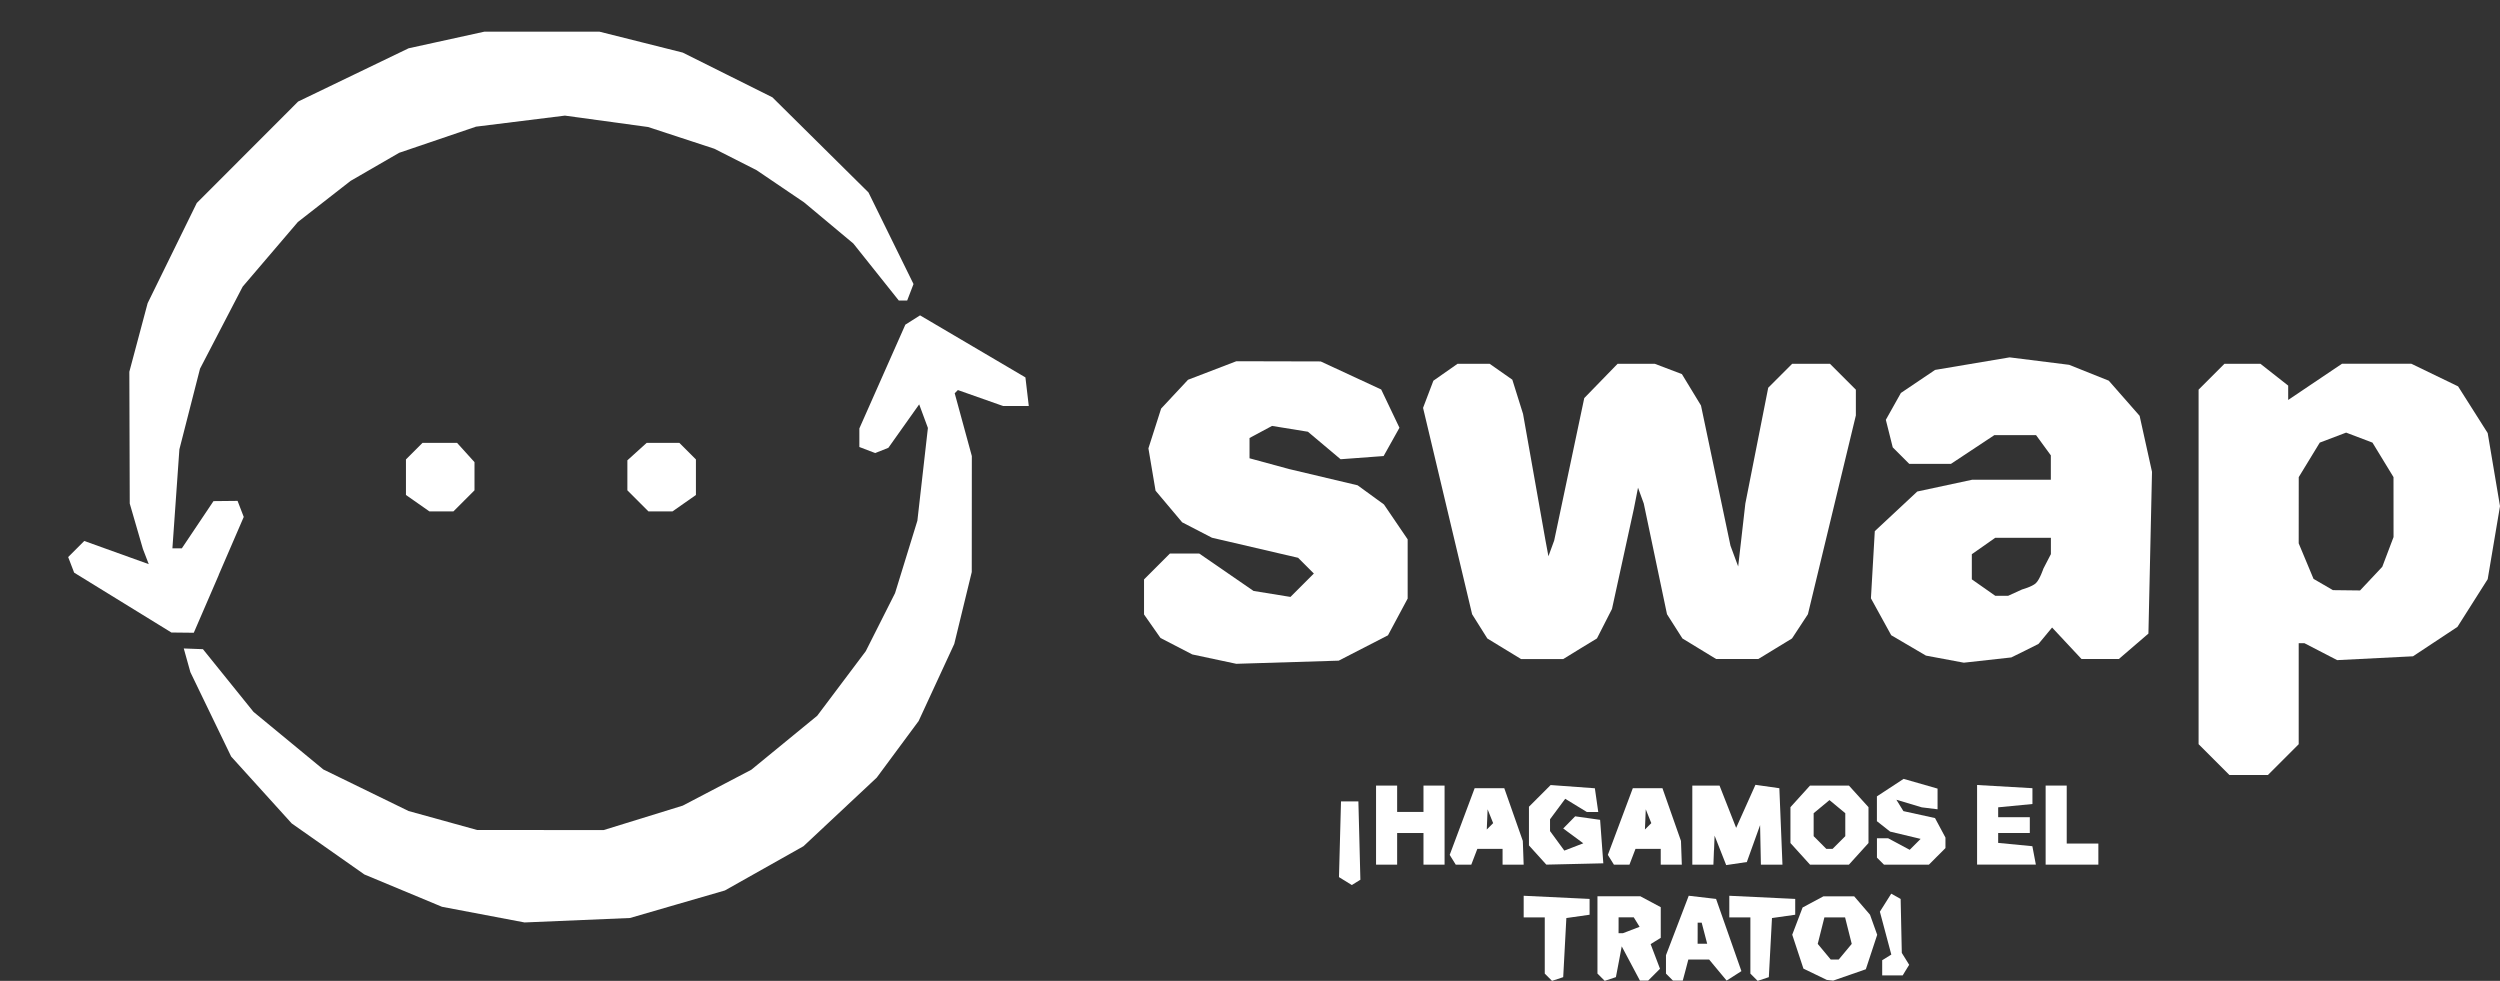 <?xml version="1.0" encoding="UTF-8" standalone="no"?>
<!-- Created with Inkscape (http://www.inkscape.org/) -->

<svg
   xmlns:dc="http://purl.org/dc/elements/1.1/"
   xmlns:cc="http://creativecommons.org/ns#"
   xmlns:rdf="http://www.w3.org/1999/02/22-rdf-syntax-ns#"
   xmlns:svg="http://www.w3.org/2000/svg"
   xmlns="http://www.w3.org/2000/svg"
   xmlns:sodipodi="http://sodipodi.sourceforge.net/DTD/sodipodi-0.dtd"
   xmlns:inkscape="http://www.inkscape.org/namespaces/inkscape"
   width="125.46mm"
   height="49.224mm"
   viewBox="0 0 125.46 49.224"
   version="1.1"
   id="svg8"
   sodipodi:docname="logoSvg3.svg"
   inkscape:version="0.92.2 (5c3e80d, 2017-08-06)">
  <rect x="0" y="0" width="125.46" height="49.224" fill="#333333" stroke="none"/>
  <style>

    path{
    fill-opacity: 1;
    -webkit-transform: translate(0);
    transform: translate(0);
    -webkit-transition:all 1s ease;
    transition: all 1s ease;
    -webkit-animation-fill-mode: forwards;
    animation-fill-mode: forwards;
    -webkit-transform-origin: 50% 50%;
    transform-origin: 50% 50%;
    stroke-dasharray: 500;
    stroke-dashoffset: 500;
    }

    /*=========================
    Right Side Stuff
    /*=======================*/
    #right-side path:nth-of-type(5n+1)
    {
    -webkit-animation: backToPlace1 2.8s ease-in-out 1;
    animation: backToPlace1 2.8s ease-in-out 1;
    }
    @-webkit-keyframes backToPlace1{
    0%{
    -webkit-transform: translate(300%, 300%) scale(1) rotate(180deg);
    transform: translate(300%, 300%) scale(1) rotate(180deg);
    fill-opacity: 0;
    stroke-width: .15px;
    }
    100%{
    -webkit-transform: translate(0) scale(1) rotate(0deg);
    transform: translate(0) scale(1) rotate(0deg);
    fill-opacity: 1;
    stroke-width: 0;
    stroke-dashoffset: 0;
    }
    }
    @keyframes backToPlace1{
    0%{
    -webkit-transform: translate(300%, 300%) scale(1) rotate(180deg);
    transform: translate(300%, 300%) scale(1) rotate(180deg);
    fill-opacity: 0;
    stroke-width: .15px;
    }
    100%{
    -webkit-transform: translate(0) scale(1) rotate(0deg);
    transform: translate(0) scale(1) rotate(0deg);
    fill-opacity: 1;
    stroke-width: 0;
    stroke-dashoffset: 0;
    }
    }

    #left-side path:nth-of-type(5n+1)
    {
    -webkit-animation: backToPlace2 2.8s ease-in-out 1;
    animation: backToPlace2 2.8s ease-in-out 1;
    }
    @-webkit-keyframes backToPlace2{
    0%{
    -webkit-transform: translate(-300%, -300%) scale(1) rotate(180deg) translateZ(-400px);
    transform: translate(-300%, -300%) scale(1) rotate(180deg) translateZ(-400px);
    fill-opacity: 0;
    stroke-width: .15px;
    }
    100%{
    -webkit-transform: translate(0) scale(1) rotate(0deg);
    transform: translate(0) scale(1) rotate(0deg);
    fill-opacity: 1;
    stroke-width: 0;
    stroke-dashoffset: 0;
    }
    }
    @keyframes backToPlace2{
    0%{
    -webkit-transform: translate(-300%, -300%) scale(1) rotate(180deg) translateZ(-400px);
    transform: translate(-300%, -300%) scale(1) rotate(180deg) translateZ(-400px);
    fill-opacity: 0;
    stroke-width: .15px;
    }
    100%{
    -webkit-transform: translate(0) scale(1) rotate(0deg);
    transform: translate(0) scale(1) rotate(0deg);
    fill-opacity: 1;
    stroke-width: 0;
    stroke-dashoffset: 0;
    }
    }







  </style>

  <defs
     id="defs2" />
  <sodipodi:namedview
     id="base"
     pagecolor="#ffffff"
     bordercolor="#666666"
     borderopacity="1.0"
     inkscape:pageopacity="0.0"
     inkscape:pageshadow="2"
     inkscape:zoom="1.32"
     inkscape:cx="325.4871"
     inkscape:cy="19.118074"
     inkscape:document-units="mm"
     inkscape:current-layer="layer1"
     showgrid="false"
     fit-margin-top="0"
     fit-margin-left="0"
     fit-margin-right="0"
     fit-margin-bottom="0"
     inkscape:pagecheckerboard="false"
     inkscape:window-width="1366"
     inkscape:window-height="705"
     inkscape:window-x="-8"
     inkscape:window-y="-8"
     inkscape:window-maximized="1" />
  <g
     inkscape:label="Capa 1"
     inkscape:groupmode="layer"
     id="layer1"
     transform="translate(-62.486,-94.182)">
    <g
       id="g1006"
       transform="translate(-3.201,-1.494)">
                   <g
                 id="g1009">
               <g id="left-side">
                <path
                   style="fill:#ffffff;stroke-width:0.265"
                   d="M 65.686,95.676 Z"
                   id="path1149"
                   inkscape:connector-curvature="0" />
                <path
                   style="fill:#ffffff;stroke-width:0.265"
                   d="m 144.214,143.231 0.079,-1.484 0.583,-0.083 0.583,-0.083 v -0.397 -0.397 l -1.654,-0.079 -1.654,-0.079 v 0.542 0.542 h 0.529 0.529 v 1.411 1.411 l 0.182,0.182 0.182,0.182 0.281,-0.093 0.281,-0.093 z"
                   id="path1147"
                   inkscape:connector-curvature="0" />
                <path
                   id="path1143"
                   style="fill:#ffffff;stroke-width:0.265"
                   d="m 146.914,142.11 v -0.397 h 0.381 0.381 l 0.146,0.237 0.146,0.237 -0.417,0.16 -0.417,0.16 h -0.111 -0.111 z m 0.013,1.83 0.145,-0.772 0.457,0.86 0.457,0.86 h 0.205 0.205 l 0.298,-0.298 0.298,-0.298 -0.235,-0.619 -0.235,-0.618 0.254,-0.157 0.254,-0.157 v -0.769 -0.769 l -0.512,-0.274 -0.512,-0.274 h -1.076 -1.076 v 1.94 1.94 l 0.182,0.182 0.182,0.182 0.281,-0.093 0.281,-0.093 z"
                   inkscape:connector-curvature="0" />
                <path
                   id="path1139"
                   style="fill:#ffffff;stroke-width:0.265"
                   d="m 150.882,142.507 v -0.529 h 0.101 0.101 l 0.138,0.529 0.138,0.529 h -0.24 -0.24 z m -0.606,1.852 0.138,-0.529 h 0.522 0.522 l 0.439,0.528 0.439,0.528 0.371,-0.237 0.371,-0.237 -0.636,-1.812 -0.636,-1.812 -0.686,-0.08 -0.686,-0.08 -0.571,1.492 -0.571,1.492 v 0.462 0.462 l 0.176,0.176 0.176,0.176 h 0.245 0.245 z"
                   inkscape:connector-curvature="0" />
                <path
                   style="fill:#ffffff;stroke-width:0.265"
                   d="m 154.533,143.231 0.079,-1.484 0.583,-0.083 0.583,-0.083 v -0.397 -0.397 l -1.654,-0.079 -1.654,-0.079 v 0.542 0.542 h 0.529 0.529 v 1.411 1.411 l 0.182,0.182 0.182,0.182 0.281,-0.093 0.281,-0.093 z"
                   id="path1137"
                   inkscape:connector-curvature="0" />
                <path
                   id="path1133"
                   style="fill:#ffffff;stroke-width:0.265"
                   d="m 157.235,143.437 -0.327,-0.393 0.167,-0.665 0.167,-0.665 h 0.519 0.519 l 0.167,0.665 0.167,0.665 -0.327,0.393 -0.327,0.393 h -0.2 -0.2 z m 1.267,1.166 0.82,-0.286 0.285,-0.864 0.285,-0.865 -0.18,-0.503 -0.18,-0.503 -0.398,-0.463 -0.398,-0.463 h -0.77 -0.77 l -0.524,0.281 -0.524,0.281 -0.26,0.683 -0.26,0.683 0.281,0.851 0.281,0.851 0.587,0.283 0.587,0.283 0.159,0.018 0.159,0.018 0.82,-0.286 z"
                   inkscape:connector-curvature="0" />
                <path
                   style="fill:#ffffff;stroke-width:0.265"
                   d="m 161.333,144.359 0.164,-0.265 -0.185,-0.299 -0.185,-0.299 -0.029,-1.354 -0.029,-1.354 -0.236,-0.132 -0.236,-0.132 -0.285,0.452 -0.285,0.452 0.287,1.076 0.287,1.076 -0.229,0.142 -0.229,0.142 v 0.381 0.381 h 0.514 0.514 z"
                   id="path1131"
                   inkscape:connector-curvature="0" />
                <path
                   style="fill:#ffffff;stroke-width:0.265"
                   d="m 99.685,141.053 2.381,-0.69 1.972,-1.111 1.972,-1.111 1.837,-1.72 1.837,-1.72 1.052,-1.421 1.052,-1.421 0.894,-1.934 0.894,-1.934 0.439,-1.804 0.439,-1.804 0.002,-2.91 0.002,-2.91 -0.43,-1.576 -0.43,-1.576 0.08,-0.08 0.08,-0.08 1.133,0.4 1.133,0.4 h 0.646 0.646 l -0.084,-0.717 -0.084,-0.717 -2.644,-1.557 -2.644,-1.557 -0.369,0.233 -0.369,0.233 -1.154,2.604 -1.154,2.604 v 0.466 0.466 l 0.397,0.152 0.397,0.152 0.331,-0.132 0.331,-0.132 0.773,-1.09 0.773,-1.09 0.219,0.592 0.219,0.592 -0.264,2.327 -0.264,2.327 -0.56,1.817 -0.56,1.817 -0.735,1.457 -0.735,1.457 -1.218,1.62 -1.218,1.62 -1.655,1.356 -1.655,1.356 -1.72,0.9 -1.72,0.9 -1.984,0.613 -1.984,0.613 -3.175,-0.002 -3.175,-0.002 -1.72,-0.476 -1.72,-0.476 -2.139,-1.043 -2.139,-1.043 -1.752,-1.445 -1.752,-1.445 -1.269,-1.573 -1.269,-1.573 -0.481,-0.018 -0.481,-0.018 0.166,0.595 0.166,0.595 1.023,2.117 1.023,2.117 1.519,1.678 1.519,1.678 1.824,1.281 1.824,1.281 1.947,0.811 1.947,0.811 2.072,0.393 2.072,0.393 2.646,-0.112 2.646,-0.112 z"
                   id="path1129"
                   inkscape:connector-curvature="0" />
                <path
                   style="fill:#ffffff;stroke-width:0.265"
                   d="m 133.907,137.859 -0.051,-1.966 h -0.436 -0.436 l -0.051,1.9 -0.051,1.9 0.322,0.199 0.322,0.199 0.215,-0.133 0.215,-0.133 z"
                   id="path1127"
                   inkscape:connector-curvature="0" />
                <path
                   style="fill:#ffffff;stroke-width:0.265"
                   d="m 135.801,138.274 v -0.794 h 0.661 0.661 v 0.794 0.794 h 0.529 0.529 v -1.984 -1.984 h -0.529 -0.529 v 0.661 0.661 h -0.661 -0.661 v -0.661 -0.661 h -0.529 -0.529 v 1.984 1.984 h 0.529 0.529 z"
                   id="path1125"
                   inkscape:connector-curvature="0" />
                <path
                   id="path1121"
                   style="fill:#ffffff;stroke-width:0.265"
                   d="m 140.32,136.797 0.021,-0.507 0.139,0.347 0.139,0.347 -0.16,0.16 -0.16,0.16 0.021,-0.507 z m -0.646,1.874 0.152,-0.397 h 0.633 0.633 v 0.397 0.397 h 0.529 0.529 l -0.021,-0.595 -0.021,-0.595 -0.465,-1.323 -0.465,-1.323 h -0.744 -0.744 l -0.626,1.673 -0.626,1.673 0.152,0.245 0.152,0.245 h 0.39 0.39 l 0.152,-0.397 z"
                   inkscape:connector-curvature="0" />
                <path
                   style="fill:#ffffff;stroke-width:0.265"
                   d="m 146.067,137.908 -0.08,-1.089 -0.626,-0.089 -0.626,-0.088 -0.3,0.305 -0.3,0.305 0.504,0.372 0.504,0.372 -0.476,0.183 -0.476,0.183 -0.359,-0.49 -0.359,-0.49 v -0.296 -0.296 l 0.381,-0.514 0.381,-0.514 0.542,0.331 0.542,0.331 h 0.287 0.287 l -0.085,-0.595 -0.085,-0.595 -1.11,-0.081 -1.11,-0.081 -0.544,0.544 -0.544,0.544 v 0.971 0.971 l 0.436,0.482 0.436,0.482 1.43,-0.033 1.43,-0.033 z"
                   id="path1119"
                   inkscape:connector-curvature="0" />
               </g>
                     <g id="right-side">
                <path
                   id="path1115"
                   style="fill:#ffffff;stroke-width:0.265"
                   d="m 148.257,136.797 0.021,-0.507 0.139,0.347 0.139,0.347 -0.16,0.16 -0.16,0.16 0.021,-0.507 z m -0.646,1.874 0.152,-0.397 h 0.633 0.633 v 0.397 0.397 h 0.529 0.529 l -0.021,-0.595 -0.021,-0.595 -0.465,-1.323 -0.465,-1.323 h -0.744 -0.744 l -0.626,1.673 -0.626,1.673 0.152,0.245 0.152,0.245 h 0.39 0.39 l 0.152,-0.397 z"
                   inkscape:connector-curvature="0" />
                <path
                   style="fill:#ffffff;stroke-width:0.265"
                   d="m 151.704,138.34 0.028,-0.728 0.291,0.739 0.291,0.739 0.518,-0.077 0.518,-0.077 0.333,-0.926 0.333,-0.926 0.02,0.992 0.02,0.992 h 0.541 0.541 l -0.078,-1.918 -0.078,-1.918 -0.6,-0.085 -0.6,-0.085 -0.484,1.08 -0.484,1.08 -0.417,-1.061 -0.417,-1.061 h -0.683 -0.683 v 1.984 1.984 h 0.529 0.529 l 0.028,-0.728 z"
                   id="path1113"
                   inkscape:connector-curvature="0" />
                <path
                   id="path1109"
                   style="fill:#ffffff;stroke-width:0.265"
                   d="m 157.021,137.956 -0.318,-0.318 v -0.576 -0.576 l 0.397,-0.329 0.397,-0.329 0.397,0.329 0.397,0.329 v 0.576 0.576 l -0.318,0.318 -0.318,0.318 h -0.159 -0.159 z m 1.943,0.569 0.491,-0.542 v -0.9 -0.9 l -0.491,-0.542 -0.491,-0.542 h -0.976 -0.976 l -0.491,0.542 -0.491,0.542 v 0.9 0.9 l 0.491,0.542 0.491,0.542 h 0.976 0.976 z"
                   inkscape:connector-curvature="0" />
                <path
                   style="fill:#ffffff;stroke-width:0.265"
                   d="m 162.902,138.652 0.416,-0.416 v -0.263 -0.263 l -0.262,-0.49 -0.262,-0.49 -0.793,-0.174 -0.793,-0.174 -0.177,-0.286 -0.177,-0.286 0.637,0.191 0.637,0.191 0.397,0.049 0.397,0.049 v -0.519 -0.519 l -0.852,-0.244 -0.852,-0.244 -0.67,0.439 -0.67,0.439 v 0.623 0.623 l 0.331,0.261 0.331,0.261 0.766,0.183 0.766,0.183 -0.274,0.274 -0.274,0.274 -0.54,-0.289 -0.54,-0.289 h -0.282 -0.282 v 0.485 0.485 l 0.176,0.176 0.176,0.176 h 1.128 1.128 z"
                   id="path1107"
                   inkscape:connector-curvature="0" />
                <path
                   style="fill:#ffffff;stroke-width:0.265"
                   d="m 167.767,138.605 -0.088,-0.463 -0.858,-0.083 -0.858,-0.083 v -0.248 -0.248 h 0.794 0.794 v -0.397 -0.397 h -0.794 -0.794 v -0.248 -0.248 l 0.86,-0.083 0.86,-0.083 v -0.397 -0.397 l -1.389,-0.08 -1.389,-0.08 v 1.998 1.998 h 1.475 1.475 z"
                   id="path1105"
                   inkscape:connector-curvature="0" />
                <path
                   style="fill:#ffffff;stroke-width:0.265"
                   d="m 170.991,138.538 v -0.529 h -0.794 -0.794 v -1.455 -1.455 h -0.529 -0.529 v 1.984 1.984 h 1.323 1.323 z"
                   id="path1103"
                   inkscape:connector-curvature="0" />
                <path
                   id="path1099"
                   style="fill:#ffffff;stroke-width:0.265"
                   d="m 182.277,125.01 -0.488,-0.284 -0.372,-0.891 -0.372,-0.891 0.001,-1.662 0.001,-1.662 0.528,-0.866 0.528,-0.866 0.661,-0.251 0.661,-0.251 0.661,0.251 0.661,0.251 0.528,0.866 0.528,0.866 0.001,1.504 0.001,1.504 -0.282,0.745 -0.282,0.745 -0.558,0.595 -0.558,0.595 -0.681,-0.008 -0.681,-0.008 -0.488,-0.284 z m -2.005,8.787 0.773,-0.773 v -2.534 -2.534 h 0.145 0.145 l 0.82,0.424 0.82,0.424 1.903,-0.096 1.903,-0.096 1.115,-0.738 1.115,-0.738 0.759,-1.197 0.759,-1.197 0.309,-1.833 0.309,-1.833 -0.309,-1.833 -0.309,-1.833 -0.743,-1.172 -0.743,-1.172 -1.172,-0.567 -1.172,-0.567 h -1.742 -1.742 l -1.349,0.908 -1.349,0.908 v -0.36 -0.36 l -0.697,-0.548 -0.697,-0.548 h -0.902 -0.902 l -0.649,0.649 -0.649,0.649 v 8.896 8.896 l 0.773,0.773 0.773,0.773 h 0.967 0.967 z"
                   inkscape:connector-curvature="0" />
                <path
                   style="fill:#ffffff;stroke-width:0.265"
                   d="m 134.106,128.194 1.235,-0.636 0.494,-0.922 0.494,-0.922 v -1.486 -1.486 l -0.595,-0.875 -0.595,-0.875 -0.661,-0.481 -0.661,-0.481 -1.72,-0.408 -1.72,-0.408 -0.992,-0.27 -0.992,-0.27 v -0.509 -0.509 l 0.565,-0.303 0.565,-0.303 0.9,0.146 0.9,0.146 0.82,0.69 0.82,0.69 1.08,-0.08 1.08,-0.08 0.397,-0.71 0.397,-0.71 -0.458,-0.96 -0.458,-0.96 -1.518,-0.704 -1.518,-0.704 -2.117,-0.005 -2.117,-0.005 -1.212,0.465 -1.212,0.465 -0.675,0.723 -0.675,0.723 -0.319,0.998 -0.319,0.998 0.179,1.062 0.179,1.062 0.668,0.794 0.668,0.794 0.748,0.387 0.748,0.387 2.161,0.503 2.161,0.503 0.395,0.395 0.395,0.395 -0.587,0.587 -0.587,0.587 -0.926,-0.15 -0.926,-0.15 -1.362,-0.938 -1.362,-0.938 h -0.737 -0.737 l -0.649,0.649 -0.649,0.649 v 0.879 0.879 l 0.413,0.59 0.413,0.59 0.798,0.413 0.798,0.413 1.104,0.235 1.104,0.235 2.57,-0.079 2.57,-0.079 1.235,-0.636 z"
                   id="path1097"
                   inkscape:connector-curvature="0" />
                <path
                   id="path1093"
                   style="fill:#ffffff;stroke-width:0.265"
                   d="m 165.229,125.162 -0.588,-0.412 v -0.631 -0.631 l 0.588,-0.412 0.588,-0.412 h 1.396 1.396 v 0.41 0.41 l -0.377,0.729 c 0,0 -0.179,0.541 -0.377,0.729 -0.184,0.175 -0.694,0.316 -0.694,0.316 l -0.694,0.316 h -0.326 -0.326 z m 2.077,3.17 0.681,-0.342 0.341,-0.411 0.341,-0.411 0.738,0.79 0.738,0.79 h 0.937 0.937 l 0.742,-0.638 0.742,-0.638 0.09,-4.058 0.09,-4.058 -0.311,-1.406 -0.311,-1.406 -0.774,-0.882 -0.774,-0.882 -0.994,-0.398 -0.994,-0.398 -1.494,-0.187 -1.494,-0.187 -1.87,0.315 -1.87,0.315 -0.858,0.578 -0.858,0.578 -0.378,0.674 -0.378,0.674 0.173,0.691 0.173,0.691 0.415,0.415 0.415,0.415 h 1.045 1.045 l 1.09,-0.722 1.09,-0.722 h 1.046 1.046 l 0.371,0.508 0.371,0.508 v 0.611 0.611 h -1.971 -1.971 l -1.38,0.296 -1.38,0.296 -1.066,0.994 -1.066,0.994 -0.097,1.686 -0.097,1.686 0.509,0.926 0.509,0.926 0.871,0.511 0.871,0.511 0.951,0.178 0.951,0.178 1.191,-0.132 1.191,-0.132 z"
                   inkscape:connector-curvature="0" />
                <path
                   style="fill:#ffffff;stroke-width:0.265"
                   d="m 144.982,128.23 0.847,-0.516 0.377,-0.739 0.377,-0.739 0.549,-2.514 0.549,-2.514 0.104,-0.529 0.104,-0.529 0.144,0.397 0.144,0.397 0.583,2.778 0.583,2.778 0.387,0.608 0.387,0.608 0.846,0.516 0.846,0.516 h 1.058 1.058 l 0.846,-0.516 0.846,-0.516 0.399,-0.608 0.399,-0.608 1.203,-4.988 1.203,-4.988 v -0.646 -0.646 l -0.649,-0.649 -0.649,-0.649 h -0.95 -0.95 l -0.6,0.6 -0.6,0.6 -0.574,2.906 -0.574,2.906 -0.18,1.579 -0.18,1.579 -0.193,-0.521 -0.193,-0.521 -0.74,-3.518 -0.74,-3.518 -0.479,-0.788 -0.479,-0.788 -0.679,-0.258 -0.679,-0.258 h -0.935 -0.935 l -0.836,0.86 -0.836,0.86 -0.754,3.572 -0.754,3.572 -0.145,0.397 -0.145,0.397 -0.074,-0.397 -0.074,-0.397 -0.563,-3.175 -0.563,-3.175 -0.269,-0.859 -0.269,-0.859 -0.568,-0.398 -0.568,-0.398 h -0.808 -0.808 l -0.605,0.424 -0.605,0.424 -0.259,0.681 -0.259,0.681 1.231,5.179 1.231,5.179 0.382,0.608 0.382,0.608 0.846,0.516 0.846,0.516 h 1.058 1.058 z"
                   id="path1091"
                   inkscape:connector-curvature="0" />
                <path
                   style="fill:#ffffff;stroke-width:0.265"
                   d="m 76.664,124.522 1.255,-2.904 -0.155,-0.403 -0.155,-0.403 -0.604,0.006 -0.604,0.006 -0.794,1.184 -0.794,1.184 -0.237,5.3e-4 -0.237,5.3e-4 0.175,-2.484 0.175,-2.484 0.518,-2.024 0.518,-2.024 1.07,-2.058 1.07,-2.058 1.385,-1.622 1.385,-1.622 1.323,-1.032 1.323,-1.032 1.219,-0.705 1.219,-0.705 1.929,-0.656 1.929,-0.656 2.23,-0.277 2.23,-0.277 2.088,0.286 2.088,0.286 1.661,0.545 1.661,0.545 1.06,0.538 1.06,0.538 1.191,0.807 1.191,0.807 1.237,1.033 1.237,1.033 1.141,1.431 1.141,1.431 h 0.21 0.21 l 0.159,-0.414 0.159,-0.414 -1.13,-2.298 -1.13,-2.298 -2.411,-2.387 -2.411,-2.387 -2.249,-1.122 L 99.95,98.315 97.857,97.789 95.764,97.264 h -2.882 -2.882 l -1.904,0.418 -1.904,0.418 -2.772,1.336 -2.772,1.336 -2.543,2.546 -2.543,2.546 -1.233,2.514 -1.233,2.514 -0.459,1.72 -0.459,1.72 0.01,3.307 0.01,3.307 0.331,1.141 0.331,1.141 0.146,0.38 0.146,0.38 -1.618,-0.582 -1.618,-0.582 -0.404,0.404 -0.404,0.404 0.15,0.391 0.15,0.391 2.44,1.502 2.44,1.502 0.562,0.006 0.562,0.006 1.255,-2.904 z"
                   id="path1089"
                   inkscape:connector-curvature="0" />
                <path
                   style="fill:#ffffff;stroke-width:0.265"
                   d="m 88.97,120.811 0.529,-0.529 v -0.707 -0.707 l -0.438,-0.484 -0.438,-0.484 h -0.866 -0.866 l -0.416,0.416 -0.416,0.416 v 0.892 0.892 l 0.588,0.412 0.588,0.412 h 0.603 0.603 z"
                   id="path1087"
                   inkscape:connector-curvature="0" />
                <path
                   style="fill:#ffffff;stroke-width:0.265"
                   d="m 100.023,120.929 0.588,-0.412 v -0.892 -0.892 l -0.416,-0.416 -0.416,-0.416 h -0.82 -0.82 l -0.484,0.438 -0.484,0.438 v 0.753 0.753 l 0.529,0.529 0.529,0.529 h 0.603 0.603 z"
                   id="path859"
                   inkscape:connector-curvature="0" />
              </g>
                   </g>

    </g>
  </g>
</svg>
